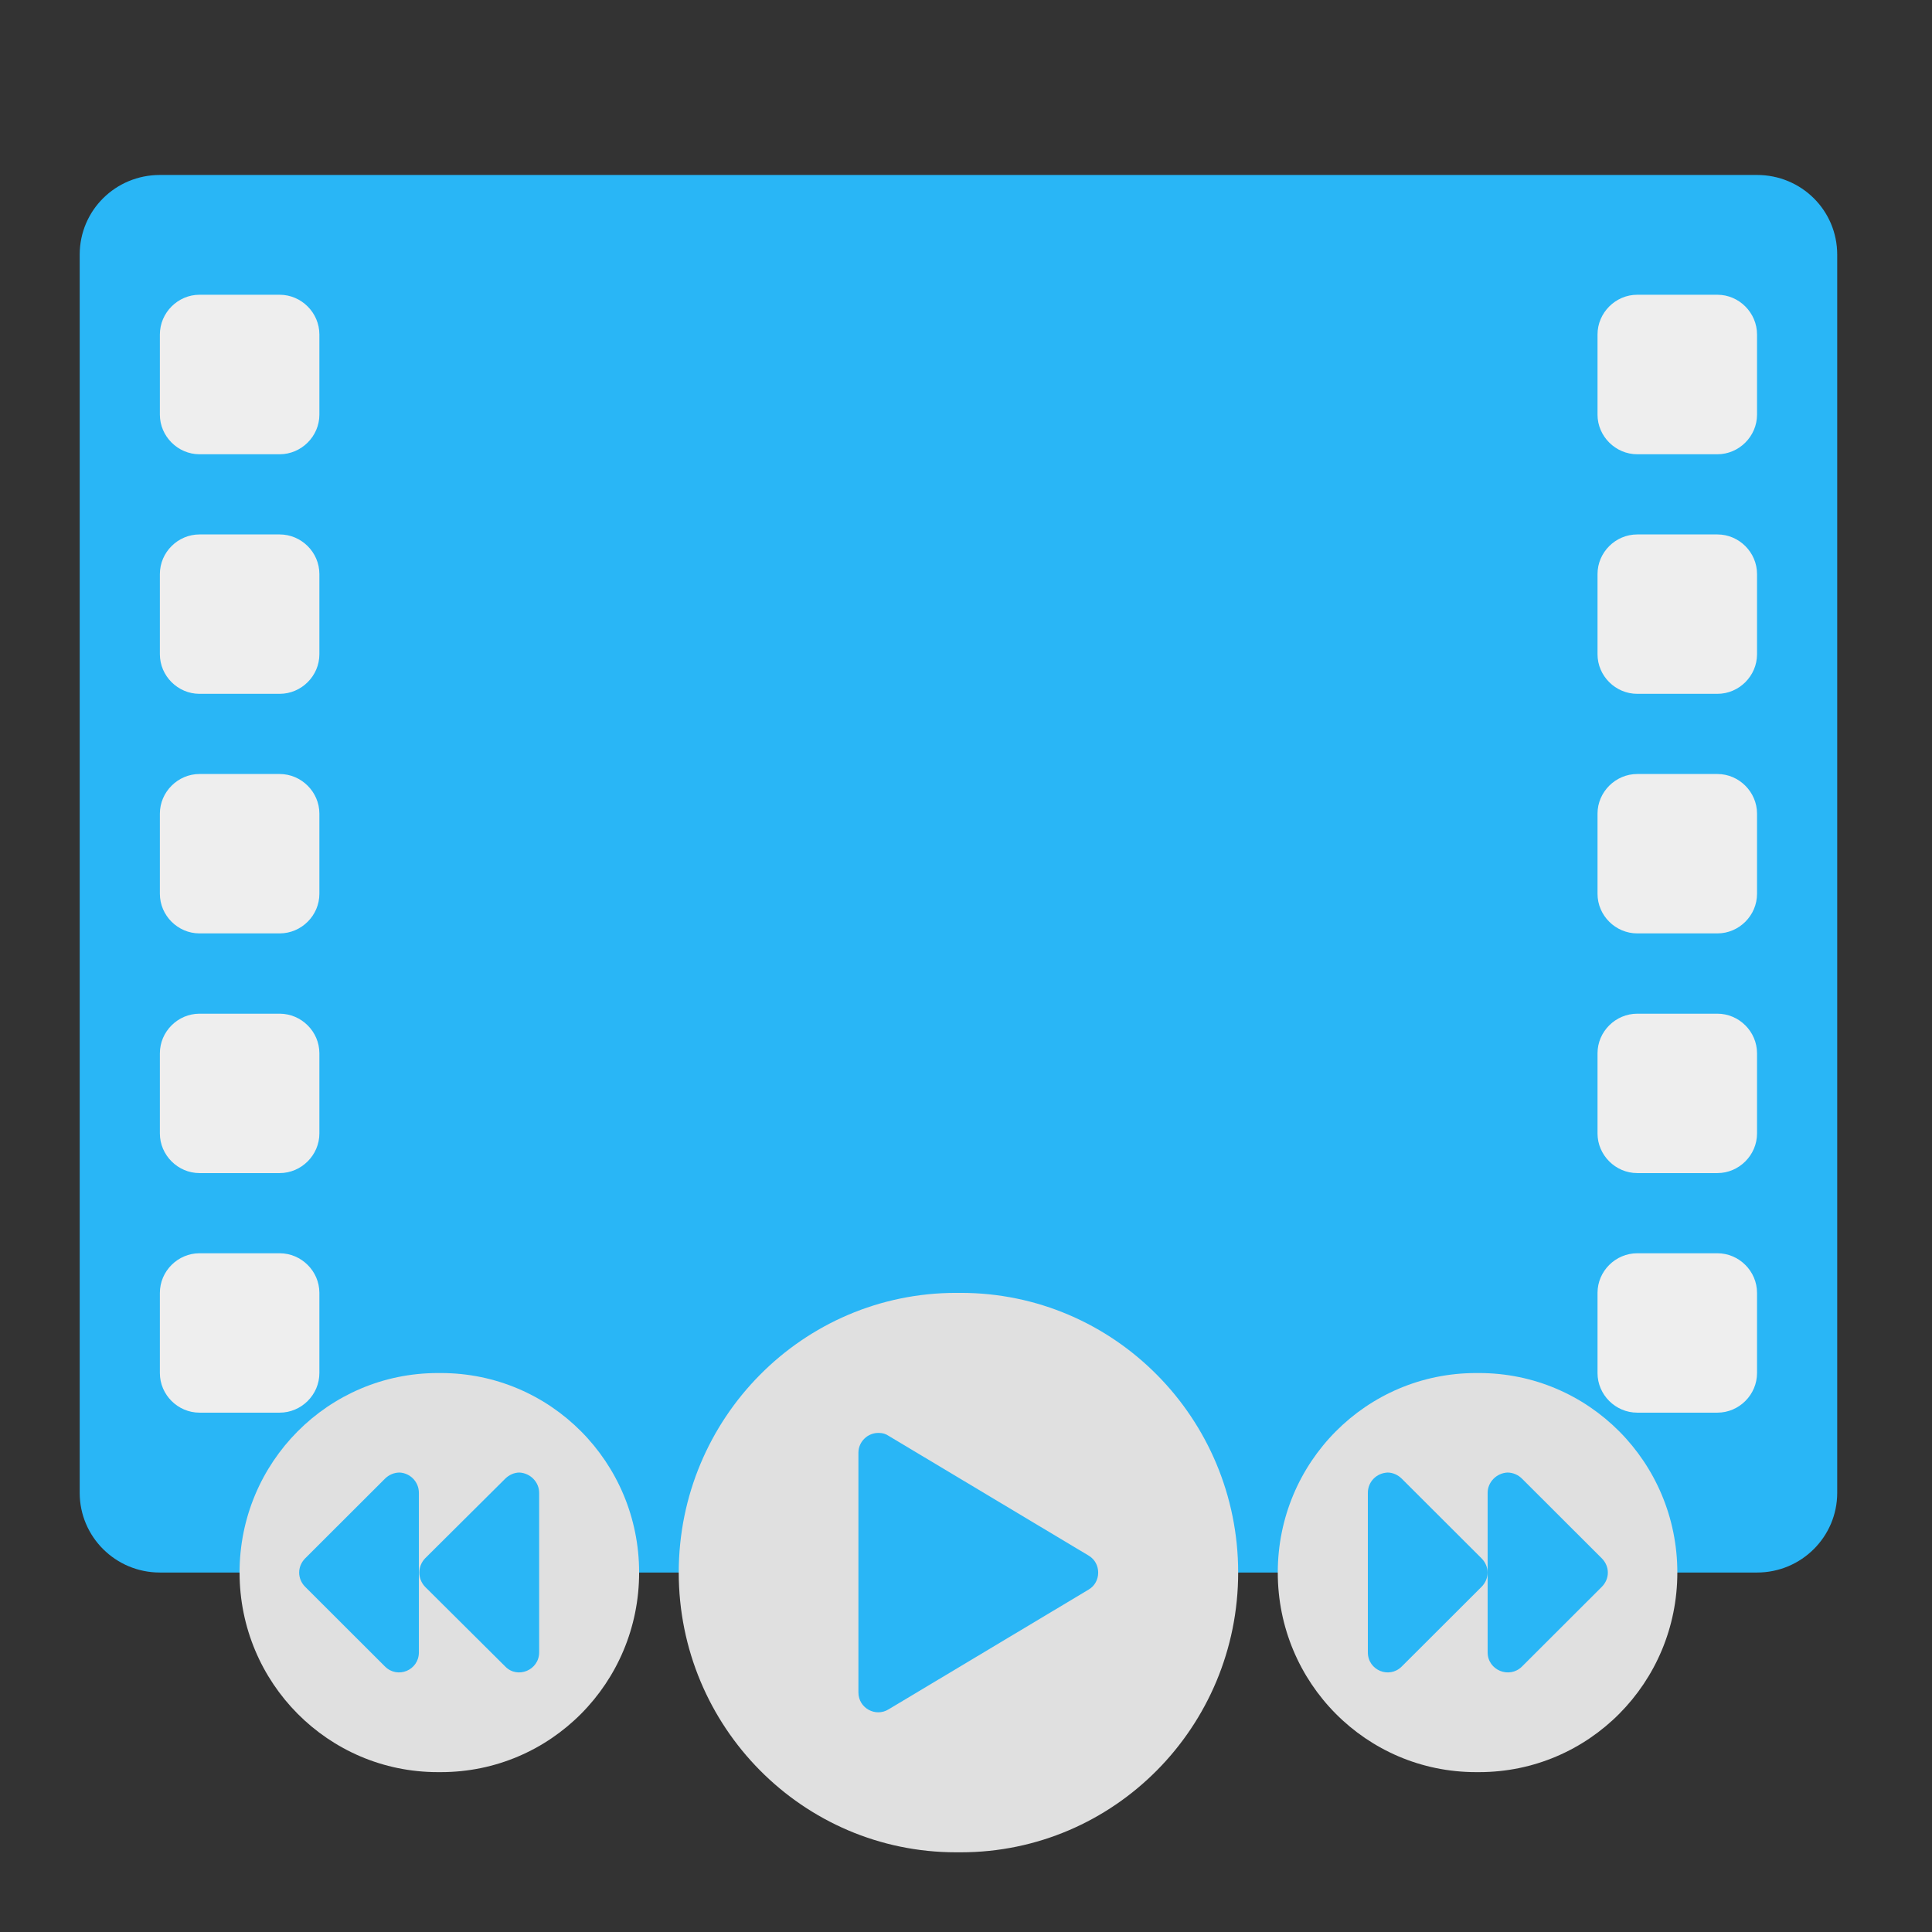 <?xml version="1.0" encoding="UTF-8"?>
<svg xmlns="http://www.w3.org/2000/svg" xmlns:xlink="http://www.w3.org/1999/xlink" width="16px" height="16px" viewBox="0 0 16 16" version="1.1">
<rect x="0" y="0" width="16" height="16" fill="#333333" stroke="none"/>
<g id="surface1">
<path style=" stroke:none;fill-rule:nonzero;fill:rgb(16.078%,71.373%,96.471%);fill-opacity:1;" d="M 1.324 1.449 L 14.551 1.449 C 14.918 1.449 15.215 1.742 15.215 2.109 L 15.215 12.363 C 15.215 12.727 14.918 13.023 14.551 13.023 L 1.324 13.023 C 0.957 13.023 0.66 12.727 0.66 12.363 L 0.66 2.109 C 0.66 1.742 0.957 1.449 1.324 1.449 Z M 1.324 1.449 "/>
<path style=" stroke:none;fill-rule:nonzero;fill:rgb(87.843%,87.843%,87.843%);fill-opacity:1;" d="M 7.918 10.707 L 7.957 10.707 C 9.227 10.707 10.254 11.746 10.254 13.023 C 10.254 14.301 9.227 15.34 7.957 15.34 L 7.918 15.34 C 6.648 15.34 5.621 14.301 5.621 13.023 C 5.621 11.746 6.648 10.707 7.918 10.707 Z M 7.918 10.707 "/>
<path style=" stroke:none;fill-rule:nonzero;fill:rgb(87.843%,87.843%,87.843%);fill-opacity:1;" d="M 12.223 11.371 L 12.25 11.371 C 13.156 11.371 13.891 12.109 13.891 13.023 C 13.891 13.938 13.156 14.676 12.25 14.676 L 12.223 14.676 C 11.316 14.676 10.582 13.938 10.582 13.023 C 10.582 12.109 11.316 11.371 12.223 11.371 Z M 12.223 11.371 "/>
<path style=" stroke:none;fill-rule:nonzero;fill:rgb(87.843%,87.843%,87.843%);fill-opacity:1;" d="M 3.625 11.371 L 3.652 11.371 C 4.559 11.371 5.293 12.109 5.293 13.023 C 5.293 13.938 4.559 14.676 3.652 14.676 L 3.625 14.676 C 2.719 14.676 1.984 13.938 1.984 13.023 C 1.984 12.109 2.719 11.371 3.625 11.371 Z M 3.625 11.371 "/>
<path style=" stroke:none;fill-rule:nonzero;fill:rgb(16.078%,71.373%,96.471%);fill-opacity:1;" d="M 7.281 11.867 C 7.188 11.863 7.109 11.938 7.109 12.031 L 7.109 14.016 C 7.109 14.145 7.25 14.223 7.359 14.156 L 9.016 13.164 C 9.121 13.102 9.121 12.945 9.016 12.883 L 7.359 11.891 C 7.336 11.875 7.309 11.867 7.281 11.867 Z M 7.281 11.867 "/>
<path style=" stroke:none;fill-rule:nonzero;fill:rgb(16.078%,71.373%,96.471%);fill-opacity:1;" d="M 12.484 12.195 C 12.395 12.199 12.32 12.273 12.32 12.363 L 12.32 13.684 C 12.32 13.832 12.5 13.906 12.605 13.801 L 13.266 13.141 C 13.332 13.074 13.332 12.973 13.266 12.906 L 12.605 12.246 C 12.574 12.215 12.531 12.195 12.484 12.195 Z M 12.484 12.195 "/>
<path style=" stroke:none;fill-rule:nonzero;fill:rgb(16.078%,71.373%,96.471%);fill-opacity:1;" d="M 11.492 12.195 C 11.398 12.199 11.328 12.273 11.328 12.363 L 11.328 13.684 C 11.328 13.832 11.504 13.906 11.609 13.801 L 12.27 13.141 C 12.336 13.074 12.336 12.973 12.27 12.906 L 11.609 12.246 C 11.578 12.215 11.535 12.195 11.492 12.195 Z M 11.492 12.195 "/>
<path style=" stroke:none;fill-rule:nonzero;fill:rgb(16.078%,71.373%,96.471%);fill-opacity:1;" d="M 3.309 12.195 C 3.398 12.199 3.469 12.273 3.469 12.363 L 3.469 13.684 C 3.469 13.832 3.293 13.906 3.188 13.801 L 2.527 13.141 C 2.461 13.074 2.461 12.973 2.527 12.906 L 3.188 12.246 C 3.219 12.215 3.262 12.195 3.309 12.195 Z M 3.309 12.195 "/>
<path style=" stroke:none;fill-rule:nonzero;fill:rgb(16.078%,71.373%,96.471%);fill-opacity:1;" d="M 4.301 12.195 C 4.391 12.199 4.465 12.273 4.465 12.363 L 4.465 13.684 C 4.465 13.832 4.285 13.906 4.184 13.801 L 3.52 13.141 C 3.457 13.074 3.457 12.973 3.52 12.906 L 4.184 12.246 C 4.215 12.215 4.258 12.195 4.301 12.195 Z M 4.301 12.195 "/>
<path style=" stroke:none;fill-rule:nonzero;fill:rgb(93.333%,93.333%,93.333%);fill-opacity:1;" d="M 1.652 2.441 L 2.316 2.441 C 2.496 2.441 2.645 2.59 2.645 2.77 L 2.645 3.434 C 2.645 3.613 2.496 3.762 2.316 3.762 L 1.652 3.762 C 1.473 3.762 1.324 3.613 1.324 3.434 L 1.324 2.77 C 1.324 2.59 1.473 2.441 1.652 2.441 Z M 1.652 2.441 "/>
<path style=" stroke:none;fill-rule:nonzero;fill:rgb(93.333%,93.333%,93.333%);fill-opacity:1;" d="M 1.652 4.426 L 2.316 4.426 C 2.496 4.426 2.645 4.574 2.645 4.754 L 2.645 5.418 C 2.645 5.598 2.496 5.746 2.316 5.746 L 1.652 5.746 C 1.473 5.746 1.324 5.598 1.324 5.418 L 1.324 4.754 C 1.324 4.574 1.473 4.426 1.652 4.426 Z M 1.652 4.426 "/>
<path style=" stroke:none;fill-rule:nonzero;fill:rgb(93.333%,93.333%,93.333%);fill-opacity:1;" d="M 1.652 6.41 L 2.316 6.41 C 2.496 6.41 2.645 6.559 2.645 6.738 L 2.645 7.402 C 2.645 7.582 2.496 7.73 2.316 7.73 L 1.652 7.73 C 1.473 7.73 1.324 7.582 1.324 7.402 L 1.324 6.738 C 1.324 6.559 1.473 6.41 1.652 6.41 Z M 1.652 6.41 "/>
<path style=" stroke:none;fill-rule:nonzero;fill:rgb(93.333%,93.333%,93.333%);fill-opacity:1;" d="M 1.652 8.395 L 2.316 8.395 C 2.496 8.395 2.645 8.543 2.645 8.723 L 2.645 9.387 C 2.645 9.566 2.496 9.715 2.316 9.715 L 1.652 9.715 C 1.473 9.715 1.324 9.566 1.324 9.387 L 1.324 8.723 C 1.324 8.543 1.473 8.395 1.652 8.395 Z M 1.652 8.395 "/>
<path style=" stroke:none;fill-rule:nonzero;fill:rgb(93.333%,93.333%,93.333%);fill-opacity:1;" d="M 1.652 10.379 L 2.316 10.379 C 2.496 10.379 2.645 10.527 2.645 10.707 L 2.645 11.371 C 2.645 11.551 2.496 11.699 2.316 11.699 L 1.652 11.699 C 1.473 11.699 1.324 11.551 1.324 11.371 L 1.324 10.707 C 1.324 10.527 1.473 10.379 1.652 10.379 Z M 1.652 10.379 "/>
<path style=" stroke:none;fill-rule:nonzero;fill:rgb(93.333%,93.333%,93.333%);fill-opacity:1;" d="M 13.559 2.441 L 14.223 2.441 C 14.402 2.441 14.551 2.59 14.551 2.77 L 14.551 3.434 C 14.551 3.613 14.402 3.762 14.223 3.762 L 13.559 3.762 C 13.379 3.762 13.23 3.613 13.23 3.434 L 13.23 2.77 C 13.23 2.59 13.379 2.441 13.559 2.441 Z M 13.559 2.441 "/>
<path style=" stroke:none;fill-rule:nonzero;fill:rgb(93.333%,93.333%,93.333%);fill-opacity:1;" d="M 13.559 4.426 L 14.223 4.426 C 14.402 4.426 14.551 4.574 14.551 4.754 L 14.551 5.418 C 14.551 5.598 14.402 5.746 14.223 5.746 L 13.559 5.746 C 13.379 5.746 13.23 5.598 13.23 5.418 L 13.23 4.754 C 13.23 4.574 13.379 4.426 13.559 4.426 Z M 13.559 4.426 "/>
<path style=" stroke:none;fill-rule:nonzero;fill:rgb(93.333%,93.333%,93.333%);fill-opacity:1;" d="M 13.559 6.41 L 14.223 6.41 C 14.402 6.41 14.551 6.559 14.551 6.738 L 14.551 7.402 C 14.551 7.582 14.402 7.73 14.223 7.73 L 13.559 7.73 C 13.379 7.73 13.23 7.582 13.23 7.402 L 13.23 6.738 C 13.23 6.559 13.379 6.41 13.559 6.41 Z M 13.559 6.41 "/>
<path style=" stroke:none;fill-rule:nonzero;fill:rgb(93.333%,93.333%,93.333%);fill-opacity:1;" d="M 13.559 8.395 L 14.223 8.395 C 14.402 8.395 14.551 8.543 14.551 8.723 L 14.551 9.387 C 14.551 9.566 14.402 9.715 14.223 9.715 L 13.559 9.715 C 13.379 9.715 13.23 9.566 13.23 9.387 L 13.23 8.723 C 13.23 8.543 13.379 8.395 13.559 8.395 Z M 13.559 8.395 "/>
<path style=" stroke:none;fill-rule:nonzero;fill:rgb(93.333%,93.333%,93.333%);fill-opacity:1;" d="M 13.559 10.379 L 14.223 10.379 C 14.402 10.379 14.551 10.527 14.551 10.707 L 14.551 11.371 C 14.551 11.551 14.402 11.699 14.223 11.699 L 13.559 11.699 C 13.379 11.699 13.23 11.551 13.23 11.371 L 13.23 10.707 C 13.23 10.527 13.379 10.379 13.559 10.379 Z M 13.559 10.379 "/>
</g>
</svg>
